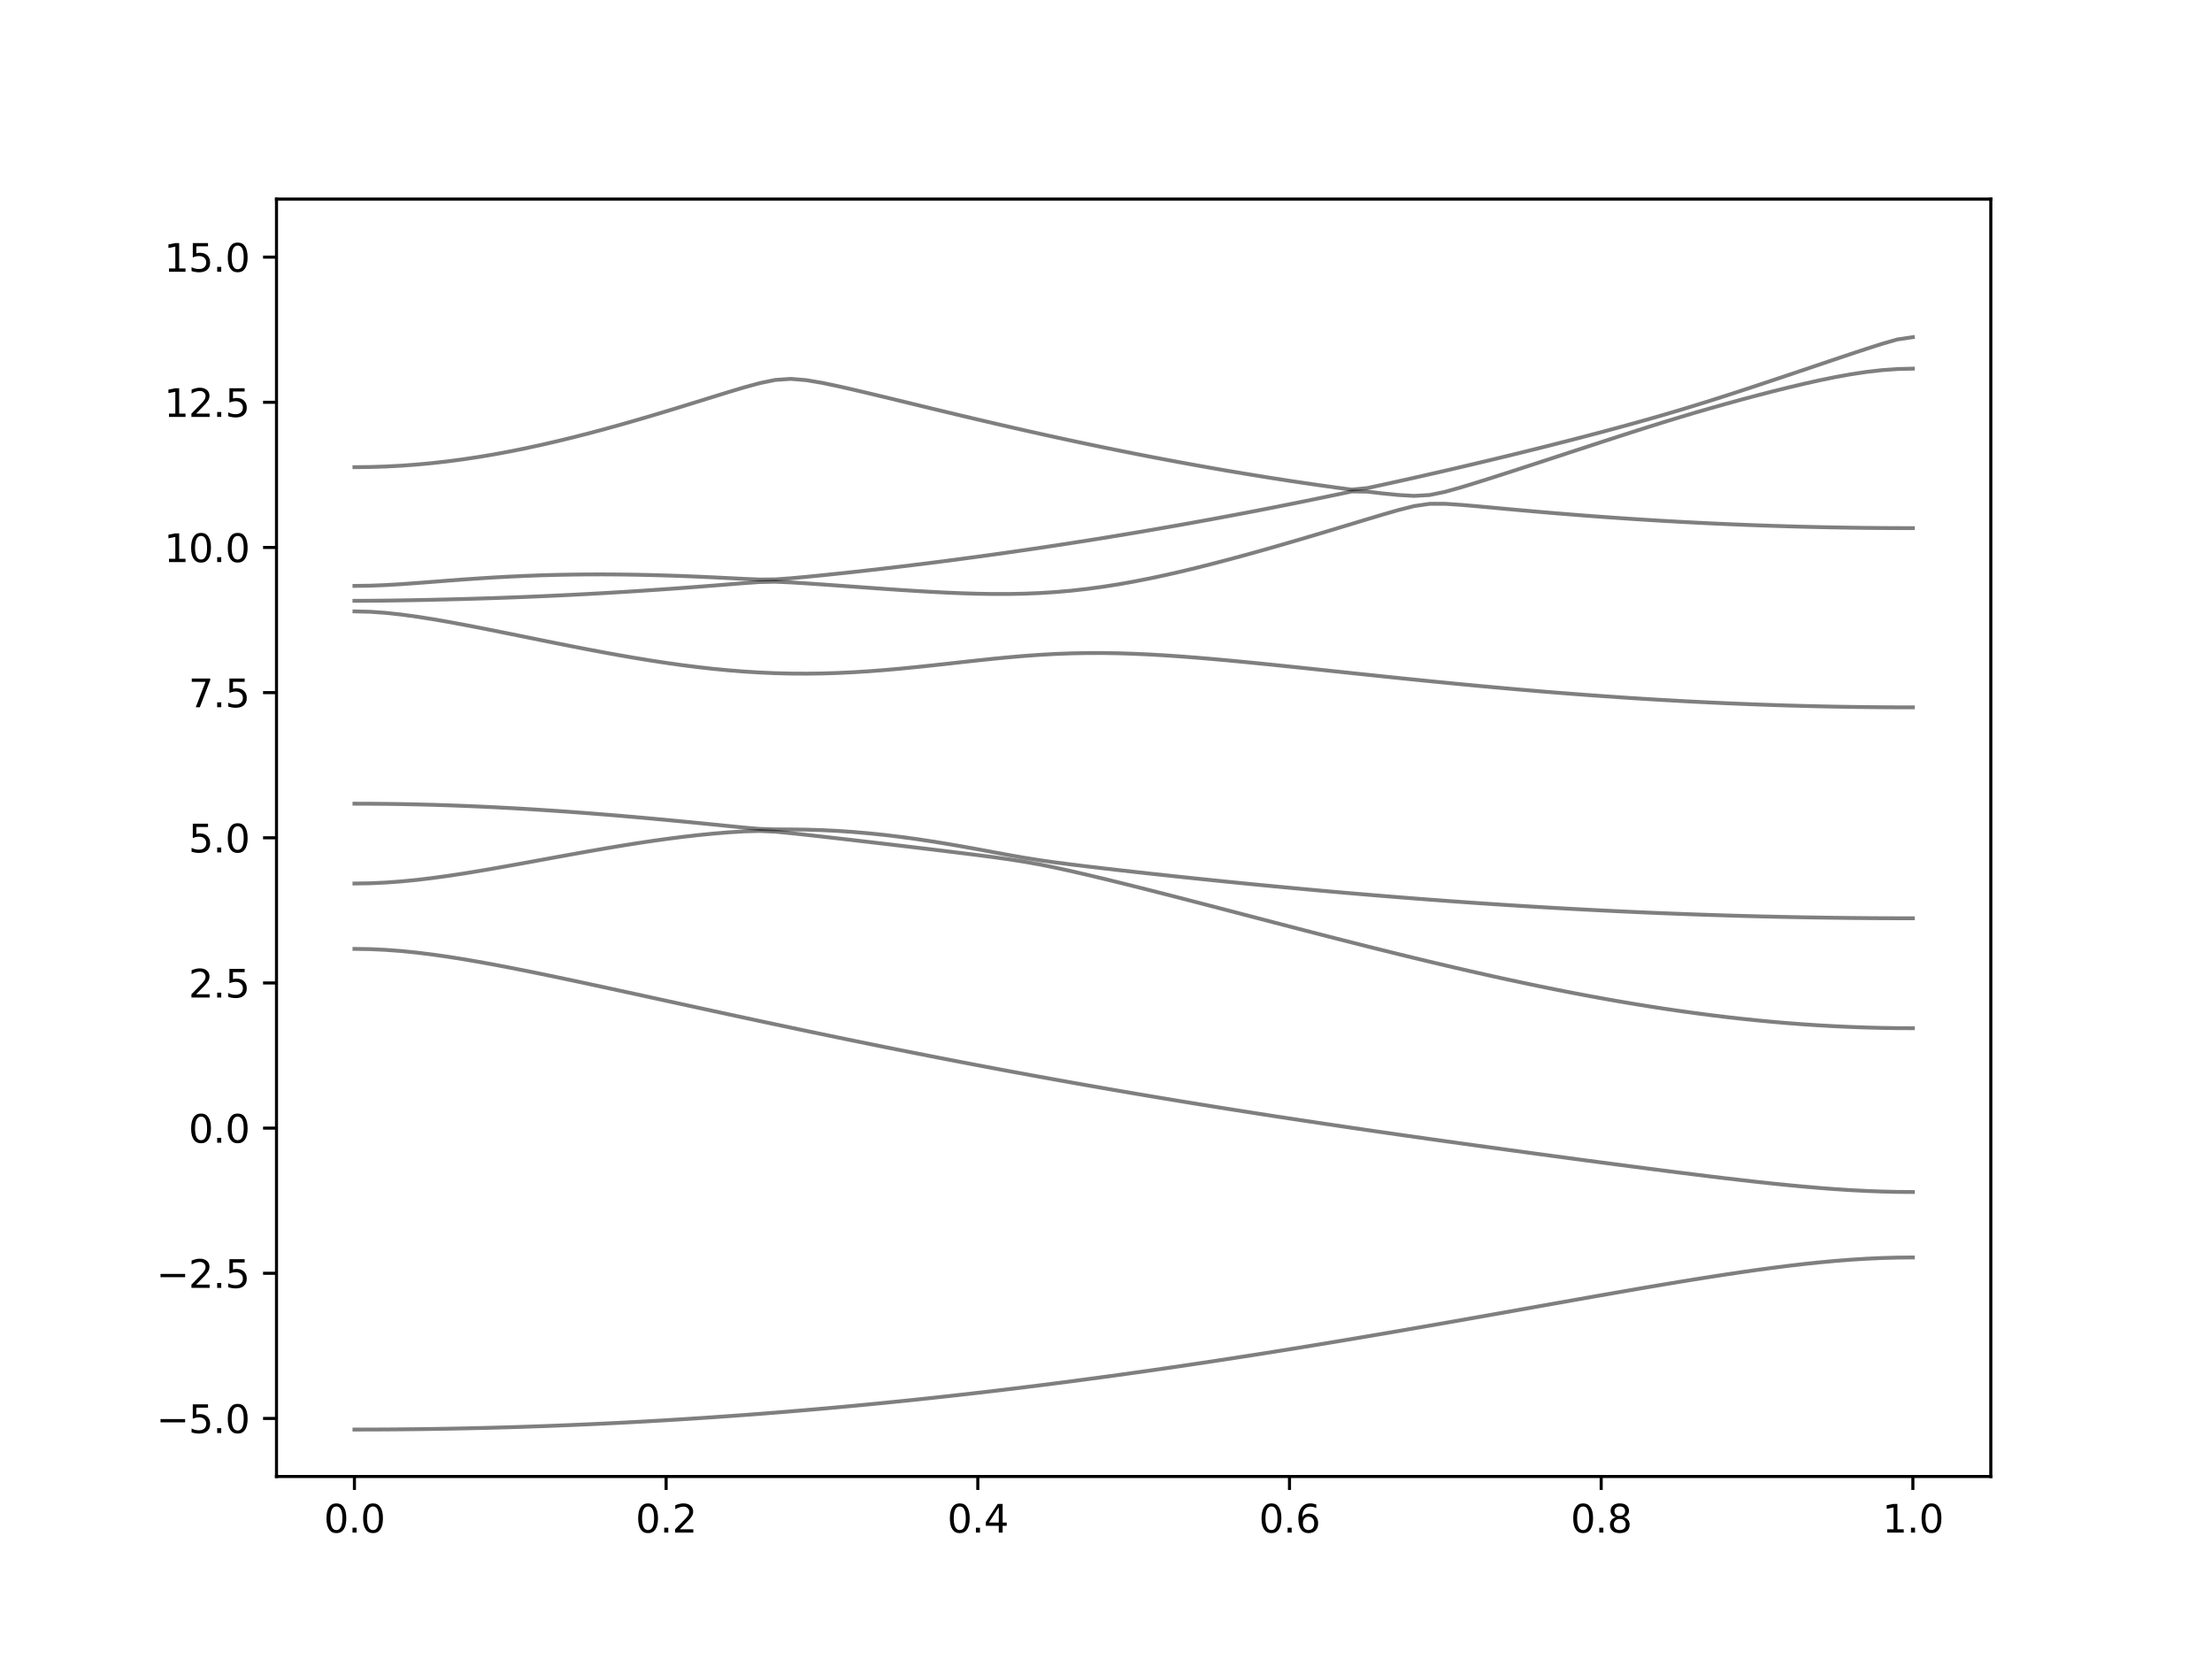 <?xml version="1.0" encoding="utf-8" standalone="no"?>
<!DOCTYPE svg PUBLIC "-//W3C//DTD SVG 1.1//EN"
  "http://www.w3.org/Graphics/SVG/1.1/DTD/svg11.dtd">
<svg xmlns:xlink="http://www.w3.org/1999/xlink" width="576pt" height="432pt" viewBox="0 0 576 432" xmlns="http://www.w3.org/2000/svg" version="1.1">
 <defs>
  <style type="text/css">*{stroke-linejoin: round; stroke-linecap: butt}</style>
 </defs>
 <g id="figure_1">
  <g id="patch_1">
   <path d="M 0 432 
L 576 432 
L 576 0 
L 0 0 
z
" style="fill: #ffffff"/>
  </g>
  <g id="axes_1">
   <g id="patch_2">
    <path d="M 72 384.48 
L 518.4 384.48 
L 518.4 51.84 
L 72 51.84 
z
" style="fill: #ffffff"/>
   </g>
   <g id="matplotlib.axis_1">
    <g id="xtick_1">
     <g id="line2d_1">
      <defs>
       <path id="mb33acfc12c" d="M 0 0 
L 0 3.5 
" style="stroke: #000000; stroke-width: 0.8"/>
      </defs>
      <g>
       <use xlink:href="#mb33acfc12c" x="92.291" y="384.48" style="stroke: #000000; stroke-width: 0.8"/>
      </g>
     </g>
     <g id="text_1">
      <!-- 0.0 -->
      <g transform="translate(84.339 399.078) scale(0.1 -0.1)">
       <defs>
        <path id="DejaVuSans-30" d="M 2034 4250 
Q 1547 4250 1301 3770 
Q 1056 3291 1056 2328 
Q 1056 1369 1301 889 
Q 1547 409 2034 409 
Q 2525 409 2770 889 
Q 3016 1369 3016 2328 
Q 3016 3291 2770 3770 
Q 2525 4250 2034 4250 
z
M 2034 4750 
Q 2819 4750 3233 4129 
Q 3647 3509 3647 2328 
Q 3647 1150 3233 529 
Q 2819 -91 2034 -91 
Q 1250 -91 836 529 
Q 422 1150 422 2328 
Q 422 3509 836 4129 
Q 1250 4750 2034 4750 
z
" transform="scale(0.016)"/>
        <path id="DejaVuSans-2e" d="M 684 794 
L 1344 794 
L 1344 0 
L 684 0 
L 684 794 
z
" transform="scale(0.016)"/>
       </defs>
       <use xlink:href="#DejaVuSans-30"/>
       <use xlink:href="#DejaVuSans-2e" x="63.623"/>
       <use xlink:href="#DejaVuSans-30" x="95.41"/>
      </g>
     </g>
    </g>
    <g id="xtick_2">
     <g id="line2d_2">
      <g>
       <use xlink:href="#mb33acfc12c" x="173.455" y="384.48" style="stroke: #000000; stroke-width: 0.8"/>
      </g>
     </g>
     <g id="text_2">
      <!-- 0.2 -->
      <g transform="translate(165.503 399.078) scale(0.1 -0.1)">
       <defs>
        <path id="DejaVuSans-32" d="M 1228 531 
L 3431 531 
L 3431 0 
L 469 0 
L 469 531 
Q 828 903 1448 1529 
Q 2069 2156 2228 2338 
Q 2531 2678 2651 2914 
Q 2772 3150 2772 3378 
Q 2772 3750 2511 3984 
Q 2250 4219 1831 4219 
Q 1534 4219 1204 4116 
Q 875 4013 500 3803 
L 500 4441 
Q 881 4594 1212 4672 
Q 1544 4750 1819 4750 
Q 2544 4750 2975 4387 
Q 3406 4025 3406 3419 
Q 3406 3131 3298 2873 
Q 3191 2616 2906 2266 
Q 2828 2175 2409 1742 
Q 1991 1309 1228 531 
z
" transform="scale(0.016)"/>
       </defs>
       <use xlink:href="#DejaVuSans-30"/>
       <use xlink:href="#DejaVuSans-2e" x="63.623"/>
       <use xlink:href="#DejaVuSans-32" x="95.41"/>
      </g>
     </g>
    </g>
    <g id="xtick_3">
     <g id="line2d_3">
      <g>
       <use xlink:href="#mb33acfc12c" x="254.618" y="384.48" style="stroke: #000000; stroke-width: 0.8"/>
      </g>
     </g>
     <g id="text_3">
      <!-- 0.4 -->
      <g transform="translate(246.667 399.078) scale(0.1 -0.1)">
       <defs>
        <path id="DejaVuSans-34" d="M 2419 4116 
L 825 1625 
L 2419 1625 
L 2419 4116 
z
M 2253 4666 
L 3047 4666 
L 3047 1625 
L 3713 1625 
L 3713 1100 
L 3047 1100 
L 3047 0 
L 2419 0 
L 2419 1100 
L 313 1100 
L 313 1709 
L 2253 4666 
z
" transform="scale(0.016)"/>
       </defs>
       <use xlink:href="#DejaVuSans-30"/>
       <use xlink:href="#DejaVuSans-2e" x="63.623"/>
       <use xlink:href="#DejaVuSans-34" x="95.41"/>
      </g>
     </g>
    </g>
    <g id="xtick_4">
     <g id="line2d_4">
      <g>
       <use xlink:href="#mb33acfc12c" x="335.782" y="384.48" style="stroke: #000000; stroke-width: 0.8"/>
      </g>
     </g>
     <g id="text_4">
      <!-- 0.6 -->
      <g transform="translate(327.83 399.078) scale(0.1 -0.1)">
       <defs>
        <path id="DejaVuSans-36" d="M 2113 2584 
Q 1688 2584 1439 2293 
Q 1191 2003 1191 1497 
Q 1191 994 1439 701 
Q 1688 409 2113 409 
Q 2538 409 2786 701 
Q 3034 994 3034 1497 
Q 3034 2003 2786 2293 
Q 2538 2584 2113 2584 
z
M 3366 4563 
L 3366 3988 
Q 3128 4100 2886 4159 
Q 2644 4219 2406 4219 
Q 1781 4219 1451 3797 
Q 1122 3375 1075 2522 
Q 1259 2794 1537 2939 
Q 1816 3084 2150 3084 
Q 2853 3084 3261 2657 
Q 3669 2231 3669 1497 
Q 3669 778 3244 343 
Q 2819 -91 2113 -91 
Q 1303 -91 875 529 
Q 447 1150 447 2328 
Q 447 3434 972 4092 
Q 1497 4750 2381 4750 
Q 2619 4750 2861 4703 
Q 3103 4656 3366 4563 
z
" transform="scale(0.016)"/>
       </defs>
       <use xlink:href="#DejaVuSans-30"/>
       <use xlink:href="#DejaVuSans-2e" x="63.623"/>
       <use xlink:href="#DejaVuSans-36" x="95.41"/>
      </g>
     </g>
    </g>
    <g id="xtick_5">
     <g id="line2d_5">
      <g>
       <use xlink:href="#mb33acfc12c" x="416.945" y="384.48" style="stroke: #000000; stroke-width: 0.8"/>
      </g>
     </g>
     <g id="text_5">
      <!-- 0.8 -->
      <g transform="translate(408.994 399.078) scale(0.1 -0.1)">
       <defs>
        <path id="DejaVuSans-38" d="M 2034 2216 
Q 1584 2216 1326 1975 
Q 1069 1734 1069 1313 
Q 1069 891 1326 650 
Q 1584 409 2034 409 
Q 2484 409 2743 651 
Q 3003 894 3003 1313 
Q 3003 1734 2745 1975 
Q 2488 2216 2034 2216 
z
M 1403 2484 
Q 997 2584 770 2862 
Q 544 3141 544 3541 
Q 544 4100 942 4425 
Q 1341 4750 2034 4750 
Q 2731 4750 3128 4425 
Q 3525 4100 3525 3541 
Q 3525 3141 3298 2862 
Q 3072 2584 2669 2484 
Q 3125 2378 3379 2068 
Q 3634 1759 3634 1313 
Q 3634 634 3220 271 
Q 2806 -91 2034 -91 
Q 1263 -91 848 271 
Q 434 634 434 1313 
Q 434 1759 690 2068 
Q 947 2378 1403 2484 
z
M 1172 3481 
Q 1172 3119 1398 2916 
Q 1625 2713 2034 2713 
Q 2441 2713 2670 2916 
Q 2900 3119 2900 3481 
Q 2900 3844 2670 4047 
Q 2441 4250 2034 4250 
Q 1625 4250 1398 4047 
Q 1172 3844 1172 3481 
z
" transform="scale(0.016)"/>
       </defs>
       <use xlink:href="#DejaVuSans-30"/>
       <use xlink:href="#DejaVuSans-2e" x="63.623"/>
       <use xlink:href="#DejaVuSans-38" x="95.41"/>
      </g>
     </g>
    </g>
    <g id="xtick_6">
     <g id="line2d_6">
      <g>
       <use xlink:href="#mb33acfc12c" x="498.109" y="384.48" style="stroke: #000000; stroke-width: 0.8"/>
      </g>
     </g>
     <g id="text_6">
      <!-- 1.0 -->
      <g transform="translate(490.158 399.078) scale(0.1 -0.1)">
       <defs>
        <path id="DejaVuSans-31" d="M 794 531 
L 1825 531 
L 1825 4091 
L 703 3866 
L 703 4441 
L 1819 4666 
L 2450 4666 
L 2450 531 
L 3481 531 
L 3481 0 
L 794 0 
L 794 531 
z
" transform="scale(0.016)"/>
       </defs>
       <use xlink:href="#DejaVuSans-31"/>
       <use xlink:href="#DejaVuSans-2e" x="63.623"/>
       <use xlink:href="#DejaVuSans-30" x="95.41"/>
      </g>
     </g>
    </g>
   </g>
   <g id="matplotlib.axis_2">
    <g id="ytick_1">
     <g id="line2d_7">
      <defs>
       <path id="mccda4530d8" d="M 0 0 
L -3.5 0 
" style="stroke: #000000; stroke-width: 0.8"/>
      </defs>
      <g>
       <use xlink:href="#mccda4530d8" x="72" y="369.36" style="stroke: #000000; stroke-width: 0.8"/>
      </g>
     </g>
     <g id="text_7">
      <!-- −5.0 -->
      <g transform="translate(40.717 373.159) scale(0.1 -0.1)">
       <defs>
        <path id="DejaVuSans-2212" d="M 678 2272 
L 4684 2272 
L 4684 1741 
L 678 1741 
L 678 2272 
z
" transform="scale(0.016)"/>
        <path id="DejaVuSans-35" d="M 691 4666 
L 3169 4666 
L 3169 4134 
L 1269 4134 
L 1269 2991 
Q 1406 3038 1543 3061 
Q 1681 3084 1819 3084 
Q 2600 3084 3056 2656 
Q 3513 2228 3513 1497 
Q 3513 744 3044 326 
Q 2575 -91 1722 -91 
Q 1428 -91 1123 -41 
Q 819 9 494 109 
L 494 744 
Q 775 591 1075 516 
Q 1375 441 1709 441 
Q 2250 441 2565 725 
Q 2881 1009 2881 1497 
Q 2881 1984 2565 2268 
Q 2250 2553 1709 2553 
Q 1456 2553 1204 2497 
Q 953 2441 691 2322 
L 691 4666 
z
" transform="scale(0.016)"/>
       </defs>
       <use xlink:href="#DejaVuSans-2212"/>
       <use xlink:href="#DejaVuSans-35" x="83.789"/>
       <use xlink:href="#DejaVuSans-2e" x="147.412"/>
       <use xlink:href="#DejaVuSans-30" x="179.199"/>
      </g>
     </g>
    </g>
    <g id="ytick_2">
     <g id="line2d_8">
      <g>
       <use xlink:href="#mccda4530d8" x="72" y="331.56" style="stroke: #000000; stroke-width: 0.8"/>
      </g>
     </g>
     <g id="text_8">
      <!-- −2.5 -->
      <g transform="translate(40.717 335.359) scale(0.1 -0.1)">
       <use xlink:href="#DejaVuSans-2212"/>
       <use xlink:href="#DejaVuSans-32" x="83.789"/>
       <use xlink:href="#DejaVuSans-2e" x="147.412"/>
       <use xlink:href="#DejaVuSans-35" x="179.199"/>
      </g>
     </g>
    </g>
    <g id="ytick_3">
     <g id="line2d_9">
      <g>
       <use xlink:href="#mccda4530d8" x="72" y="293.76" style="stroke: #000000; stroke-width: 0.8"/>
      </g>
     </g>
     <g id="text_9">
      <!-- 0.0 -->
      <g transform="translate(49.097 297.559) scale(0.1 -0.1)">
       <use xlink:href="#DejaVuSans-30"/>
       <use xlink:href="#DejaVuSans-2e" x="63.623"/>
       <use xlink:href="#DejaVuSans-30" x="95.41"/>
      </g>
     </g>
    </g>
    <g id="ytick_4">
     <g id="line2d_10">
      <g>
       <use xlink:href="#mccda4530d8" x="72" y="255.96" style="stroke: #000000; stroke-width: 0.8"/>
      </g>
     </g>
     <g id="text_10">
      <!-- 2.5 -->
      <g transform="translate(49.097 259.759) scale(0.1 -0.1)">
       <use xlink:href="#DejaVuSans-32"/>
       <use xlink:href="#DejaVuSans-2e" x="63.623"/>
       <use xlink:href="#DejaVuSans-35" x="95.41"/>
      </g>
     </g>
    </g>
    <g id="ytick_5">
     <g id="line2d_11">
      <g>
       <use xlink:href="#mccda4530d8" x="72" y="218.16" style="stroke: #000000; stroke-width: 0.8"/>
      </g>
     </g>
     <g id="text_11">
      <!-- 5.0 -->
      <g transform="translate(49.097 221.959) scale(0.1 -0.1)">
       <use xlink:href="#DejaVuSans-35"/>
       <use xlink:href="#DejaVuSans-2e" x="63.623"/>
       <use xlink:href="#DejaVuSans-30" x="95.41"/>
      </g>
     </g>
    </g>
    <g id="ytick_6">
     <g id="line2d_12">
      <g>
       <use xlink:href="#mccda4530d8" x="72" y="180.36" style="stroke: #000000; stroke-width: 0.8"/>
      </g>
     </g>
     <g id="text_12">
      <!-- 7.5 -->
      <g transform="translate(49.097 184.159) scale(0.1 -0.1)">
       <defs>
        <path id="DejaVuSans-37" d="M 525 4666 
L 3525 4666 
L 3525 4397 
L 1831 0 
L 1172 0 
L 2766 4134 
L 525 4134 
L 525 4666 
z
" transform="scale(0.016)"/>
       </defs>
       <use xlink:href="#DejaVuSans-37"/>
       <use xlink:href="#DejaVuSans-2e" x="63.623"/>
       <use xlink:href="#DejaVuSans-35" x="95.41"/>
      </g>
     </g>
    </g>
    <g id="ytick_7">
     <g id="line2d_13">
      <g>
       <use xlink:href="#mccda4530d8" x="72" y="142.56" style="stroke: #000000; stroke-width: 0.8"/>
      </g>
     </g>
     <g id="text_13">
      <!-- 10.0 -->
      <g transform="translate(42.734 146.359) scale(0.1 -0.1)">
       <use xlink:href="#DejaVuSans-31"/>
       <use xlink:href="#DejaVuSans-30" x="63.623"/>
       <use xlink:href="#DejaVuSans-2e" x="127.246"/>
       <use xlink:href="#DejaVuSans-30" x="159.033"/>
      </g>
     </g>
    </g>
    <g id="ytick_8">
     <g id="line2d_14">
      <g>
       <use xlink:href="#mccda4530d8" x="72" y="104.76" style="stroke: #000000; stroke-width: 0.8"/>
      </g>
     </g>
     <g id="text_14">
      <!-- 12.5 -->
      <g transform="translate(42.734 108.559) scale(0.1 -0.1)">
       <use xlink:href="#DejaVuSans-31"/>
       <use xlink:href="#DejaVuSans-32" x="63.623"/>
       <use xlink:href="#DejaVuSans-2e" x="127.246"/>
       <use xlink:href="#DejaVuSans-35" x="159.033"/>
      </g>
     </g>
    </g>
    <g id="ytick_9">
     <g id="line2d_15">
      <g>
       <use xlink:href="#mccda4530d8" x="72" y="66.96" style="stroke: #000000; stroke-width: 0.8"/>
      </g>
     </g>
     <g id="text_15">
      <!-- 15.0 -->
      <g transform="translate(42.734 70.759) scale(0.1 -0.1)">
       <use xlink:href="#DejaVuSans-31"/>
       <use xlink:href="#DejaVuSans-35" x="63.623"/>
       <use xlink:href="#DejaVuSans-2e" x="127.246"/>
       <use xlink:href="#DejaVuSans-30" x="159.033"/>
      </g>
     </g>
    </g>
   </g>
   <g id="line2d_16">
    <path d="M 92.291 372.251 
L 96.349 372.245 
L 100.407 372.227 
L 104.465 372.195 
L 108.524 372.153 
L 112.582 372.098 
L 116.64 372.032 
L 120.698 371.952 
L 124.756 371.861 
L 128.815 371.758 
L 132.873 371.642 
L 136.931 371.515 
L 140.989 371.375 
L 145.047 371.223 
L 149.105 371.059 
L 153.164 370.884 
L 157.222 370.695 
L 161.28 370.496 
L 165.338 370.284 
L 169.396 370.06 
L 173.455 369.824 
L 177.513 369.578 
L 181.571 369.318 
L 185.629 369.047 
L 189.687 368.764 
L 193.745 368.469 
L 197.804 368.164 
L 201.862 367.846 
L 205.92 367.517 
L 209.978 367.175 
L 214.036 366.823 
L 218.095 366.46 
L 222.153 366.085 
L 226.211 365.698 
L 230.269 365.3 
L 234.327 364.892 
L 238.385 364.473 
L 242.444 364.042 
L 246.502 363.601 
L 250.56 363.147 
L 254.618 362.685 
L 258.676 362.21 
L 262.735 361.726 
L 266.793 361.231 
L 270.851 360.726 
L 274.909 360.211 
L 278.967 359.685 
L 283.025 359.149 
L 287.084 358.604 
L 291.142 358.049 
L 295.2 357.483 
L 299.258 356.909 
L 303.316 356.325 
L 307.375 355.732 
L 311.433 355.131 
L 315.491 354.521 
L 319.549 353.901 
L 323.607 353.274 
L 327.665 352.639 
L 331.724 351.996 
L 335.782 351.345 
L 339.84 350.685 
L 343.898 350.02 
L 347.956 349.349 
L 352.015 348.668 
L 356.073 347.983 
L 360.131 347.292 
L 364.189 346.597 
L 368.247 345.895 
L 372.305 345.189 
L 376.364 344.479 
L 380.422 343.765 
L 384.48 343.048 
L 388.538 342.328 
L 392.596 341.607 
L 396.655 340.885 
L 400.713 340.16 
L 404.771 339.439 
L 408.829 338.718 
L 412.887 337.998 
L 416.945 337.283 
L 421.004 336.572 
L 425.062 335.868 
L 429.12 335.171 
L 433.178 334.483 
L 437.236 333.807 
L 441.295 333.145 
L 445.353 332.499 
L 449.411 331.871 
L 453.469 331.267 
L 457.527 330.688 
L 461.585 330.139 
L 465.644 329.626 
L 469.702 329.151 
L 473.76 328.723 
L 477.818 328.349 
L 481.876 328.029 
L 485.935 327.774 
L 489.993 327.588 
L 494.051 327.475 
L 498.109 327.435 
" clip-path="url(#p3d3baa0029)" style="fill: none; stroke: #000000; stroke-opacity: 0.5; stroke-linecap: square"/>
   </g>
   <g id="line2d_17">
    <path d="M 92.291 247.089 
L 96.349 247.153 
L 100.407 247.342 
L 104.465 247.647 
L 108.524 248.058 
L 112.582 248.56 
L 116.64 249.139 
L 120.698 249.783 
L 124.756 250.481 
L 128.815 251.221 
L 132.873 251.996 
L 136.931 252.798 
L 140.989 253.624 
L 145.047 254.466 
L 149.105 255.322 
L 153.164 256.188 
L 157.222 257.062 
L 161.28 257.941 
L 165.338 258.824 
L 169.396 259.71 
L 173.455 260.596 
L 177.513 261.48 
L 181.571 262.363 
L 185.629 263.245 
L 189.687 264.123 
L 193.745 264.997 
L 197.804 265.868 
L 201.862 266.733 
L 205.92 267.593 
L 209.978 268.448 
L 214.036 269.296 
L 218.095 270.137 
L 222.153 270.973 
L 226.211 271.8 
L 230.269 272.622 
L 234.327 273.436 
L 238.385 274.242 
L 242.444 275.041 
L 246.502 275.832 
L 250.56 276.615 
L 254.618 277.391 
L 258.676 278.158 
L 262.735 278.918 
L 266.793 279.67 
L 270.851 280.412 
L 274.909 281.148 
L 278.967 281.876 
L 283.025 282.595 
L 287.084 283.306 
L 291.142 284.009 
L 295.2 284.705 
L 299.258 285.393 
L 303.316 286.073 
L 307.375 286.744 
L 311.433 287.41 
L 315.491 288.067 
L 319.549 288.717 
L 323.607 289.36 
L 327.665 289.997 
L 331.724 290.626 
L 335.782 291.249 
L 339.84 291.864 
L 343.898 292.475 
L 347.956 293.08 
L 352.015 293.678 
L 356.073 294.273 
L 360.131 294.861 
L 364.189 295.444 
L 368.247 296.023 
L 372.305 296.598 
L 376.364 297.168 
L 380.422 297.735 
L 384.48 298.299 
L 388.538 298.858 
L 392.596 299.415 
L 396.655 299.97 
L 400.713 300.52 
L 404.771 301.069 
L 408.829 301.615 
L 412.887 302.158 
L 416.945 302.697 
L 421.004 303.234 
L 425.062 303.766 
L 429.12 304.294 
L 433.178 304.817 
L 437.236 305.334 
L 441.295 305.842 
L 445.353 306.343 
L 449.411 306.83 
L 453.469 307.303 
L 457.527 307.76 
L 461.585 308.197 
L 465.644 308.608 
L 469.702 308.989 
L 473.76 309.337 
L 477.818 309.645 
L 481.876 309.907 
L 485.935 310.117 
L 489.993 310.271 
L 494.051 310.366 
L 498.109 310.398 
" clip-path="url(#p3d3baa0029)" style="fill: none; stroke: #000000; stroke-opacity: 0.5; stroke-linecap: square"/>
   </g>
   <g id="line2d_18">
    <path d="M 92.291 230.067 
L 96.349 230.003 
L 100.407 229.819 
L 104.465 229.523 
L 108.524 229.124 
L 112.582 228.638 
L 116.64 228.08 
L 120.698 227.463 
L 124.756 226.803 
L 128.815 226.107 
L 132.873 225.386 
L 136.931 224.651 
L 140.989 223.909 
L 145.047 223.165 
L 149.105 222.427 
L 153.164 221.703 
L 157.222 220.997 
L 161.28 220.315 
L 165.338 219.663 
L 169.396 219.048 
L 173.455 218.476 
L 177.513 217.953 
L 181.571 217.484 
L 185.629 217.079 
L 189.687 216.743 
L 193.745 216.492 
L 197.804 216.379 
L 201.862 216.566 
L 205.92 216.955 
L 209.978 217.392 
L 214.036 217.844 
L 218.095 218.305 
L 222.153 218.772 
L 226.211 219.244 
L 230.269 219.722 
L 234.327 220.201 
L 238.385 220.685 
L 242.444 221.172 
L 246.502 221.665 
L 250.56 222.164 
L 254.618 222.672 
L 258.676 223.201 
L 262.735 223.766 
L 266.793 224.402 
L 270.851 225.132 
L 274.909 225.956 
L 278.967 226.848 
L 283.025 227.784 
L 287.084 228.753 
L 291.142 229.743 
L 295.2 230.753 
L 299.258 231.777 
L 303.316 232.811 
L 307.375 233.855 
L 311.433 234.905 
L 315.491 235.959 
L 319.549 237.018 
L 323.607 238.078 
L 327.665 239.137 
L 331.724 240.196 
L 335.782 241.253 
L 339.84 242.304 
L 343.898 243.351 
L 347.956 244.392 
L 352.015 245.424 
L 356.073 246.448 
L 360.131 247.461 
L 364.189 248.464 
L 368.247 249.454 
L 372.305 250.431 
L 376.364 251.392 
L 380.422 252.337 
L 384.48 253.266 
L 388.538 254.176 
L 392.596 255.068 
L 396.655 255.937 
L 400.713 256.786 
L 404.771 257.61 
L 408.829 258.411 
L 412.887 259.185 
L 416.945 259.934 
L 421.004 260.655 
L 425.062 261.346 
L 429.12 262.006 
L 433.178 262.637 
L 437.236 263.234 
L 441.295 263.798 
L 445.353 264.327 
L 449.411 264.823 
L 453.469 265.281 
L 457.527 265.702 
L 461.585 266.086 
L 465.644 266.431 
L 469.702 266.738 
L 473.76 267.004 
L 477.818 267.23 
L 481.876 267.415 
L 485.935 267.56 
L 489.993 267.664 
L 494.051 267.726 
L 498.109 267.746 
" clip-path="url(#p3d3baa0029)" style="fill: none; stroke: #000000; stroke-opacity: 0.5; stroke-linecap: square"/>
   </g>
   <g id="line2d_19">
    <path d="M 92.291 209.279 
L 96.349 209.291 
L 100.407 209.325 
L 104.465 209.384 
L 108.524 209.466 
L 112.582 209.57 
L 116.64 209.697 
L 120.698 209.846 
L 124.756 210.016 
L 128.815 210.208 
L 132.873 210.42 
L 136.931 210.651 
L 140.989 210.902 
L 145.047 211.172 
L 149.105 211.459 
L 153.164 211.761 
L 157.222 212.082 
L 161.28 212.416 
L 165.338 212.765 
L 169.396 213.128 
L 173.455 213.502 
L 177.513 213.887 
L 181.571 214.283 
L 185.629 214.687 
L 189.687 215.095 
L 193.745 215.496 
L 197.804 215.842 
L 201.862 215.972 
L 205.92 215.986 
L 209.978 216.04 
L 214.036 216.164 
L 218.095 216.365 
L 222.153 216.642 
L 226.211 216.994 
L 230.269 217.416 
L 234.327 217.904 
L 238.385 218.455 
L 242.444 219.063 
L 246.502 219.719 
L 250.56 220.419 
L 254.618 221.152 
L 258.676 221.905 
L 262.735 222.657 
L 266.793 223.37 
L 270.851 224.014 
L 274.909 224.588 
L 278.967 225.114 
L 283.025 225.61 
L 287.084 226.089 
L 291.142 226.556 
L 295.2 227.013 
L 299.258 227.462 
L 303.316 227.902 
L 307.375 228.336 
L 311.433 228.764 
L 315.491 229.182 
L 319.549 229.595 
L 323.607 230 
L 327.665 230.4 
L 331.724 230.79 
L 335.782 231.174 
L 339.84 231.549 
L 343.898 231.918 
L 347.956 232.278 
L 352.015 232.63 
L 356.073 232.973 
L 360.131 233.309 
L 364.189 233.635 
L 368.247 233.954 
L 372.305 234.264 
L 376.364 234.565 
L 380.422 234.857 
L 384.48 235.141 
L 388.538 235.415 
L 392.596 235.68 
L 396.655 235.935 
L 400.713 236.182 
L 404.771 236.417 
L 408.829 236.646 
L 412.887 236.862 
L 416.945 237.071 
L 421.004 237.269 
L 425.062 237.456 
L 429.12 237.635 
L 433.178 237.804 
L 437.236 237.963 
L 441.295 238.111 
L 445.353 238.25 
L 449.411 238.378 
L 453.469 238.496 
L 457.527 238.604 
L 461.585 238.702 
L 465.644 238.79 
L 469.702 238.867 
L 473.76 238.933 
L 477.818 238.991 
L 481.876 239.038 
L 485.935 239.074 
L 489.993 239.1 
L 494.051 239.115 
L 498.109 239.121 
" clip-path="url(#p3d3baa0029)" style="fill: none; stroke: #000000; stroke-opacity: 0.5; stroke-linecap: square"/>
   </g>
   <g id="line2d_20">
    <path d="M 92.291 159.201 
L 96.349 159.301 
L 100.407 159.587 
L 104.465 160.025 
L 108.524 160.579 
L 112.582 161.218 
L 116.64 161.92 
L 120.698 162.668 
L 124.756 163.448 
L 128.815 164.251 
L 132.873 165.068 
L 136.931 165.89 
L 140.989 166.713 
L 145.047 167.531 
L 149.105 168.335 
L 153.164 169.123 
L 157.222 169.888 
L 161.28 170.624 
L 165.338 171.327 
L 169.396 171.993 
L 173.455 172.613 
L 177.513 173.184 
L 181.571 173.7 
L 185.629 174.156 
L 189.687 174.546 
L 193.745 174.87 
L 197.804 175.119 
L 201.862 175.295 
L 205.92 175.393 
L 209.978 175.417 
L 214.036 175.366 
L 218.095 175.242 
L 222.153 175.05 
L 226.211 174.796 
L 230.269 174.486 
L 234.327 174.128 
L 238.385 173.73 
L 242.444 173.303 
L 246.502 172.859 
L 250.56 172.408 
L 254.618 171.964 
L 258.676 171.539 
L 262.735 171.147 
L 266.793 170.8 
L 270.851 170.509 
L 274.909 170.284 
L 278.967 170.131 
L 283.025 170.053 
L 287.084 170.047 
L 291.142 170.11 
L 295.2 170.239 
L 299.258 170.423 
L 303.316 170.657 
L 307.375 170.933 
L 311.433 171.244 
L 315.491 171.586 
L 319.549 171.95 
L 323.607 172.334 
L 327.665 172.735 
L 331.724 173.145 
L 335.782 173.565 
L 339.84 173.99 
L 343.898 174.418 
L 347.956 174.849 
L 352.015 175.278 
L 356.073 175.706 
L 360.131 176.131 
L 364.189 176.551 
L 368.247 176.966 
L 372.305 177.374 
L 376.364 177.774 
L 380.422 178.168 
L 384.48 178.552 
L 388.538 178.925 
L 392.596 179.29 
L 396.655 179.643 
L 400.713 179.987 
L 404.771 180.318 
L 408.829 180.637 
L 412.887 180.944 
L 416.945 181.238 
L 421.004 181.521 
L 425.062 181.79 
L 429.12 182.044 
L 433.178 182.286 
L 437.236 182.515 
L 441.295 182.729 
L 445.353 182.929 
L 449.411 183.115 
L 453.469 183.286 
L 457.527 183.443 
L 461.585 183.585 
L 465.644 183.714 
L 469.702 183.826 
L 473.76 183.924 
L 477.818 184.007 
L 481.876 184.073 
L 485.935 184.126 
L 489.993 184.164 
L 494.051 184.187 
L 498.109 184.194 
" clip-path="url(#p3d3baa0029)" style="fill: none; stroke: #000000; stroke-opacity: 0.5; stroke-linecap: square"/>
   </g>
   <g id="line2d_21">
    <path d="M 92.291 156.451 
L 96.349 156.436 
L 100.407 156.395 
L 104.465 156.336 
L 108.524 156.265 
L 112.582 156.182 
L 116.64 156.086 
L 120.698 155.981 
L 124.756 155.863 
L 128.815 155.733 
L 132.873 155.589 
L 136.931 155.432 
L 140.989 155.261 
L 145.047 155.076 
L 149.105 154.878 
L 153.164 154.667 
L 157.222 154.441 
L 161.28 154.202 
L 165.338 153.95 
L 169.396 153.684 
L 173.455 153.406 
L 177.513 153.114 
L 181.571 152.81 
L 185.629 152.495 
L 189.687 152.172 
L 193.745 151.848 
L 197.804 151.561 
L 201.862 151.479 
L 205.92 151.656 
L 209.978 151.909 
L 214.036 152.185 
L 218.095 152.473 
L 222.153 152.764 
L 226.211 153.055 
L 230.269 153.341 
L 234.327 153.616 
L 238.385 153.874 
L 242.444 154.11 
L 246.502 154.317 
L 250.56 154.487 
L 254.618 154.608 
L 258.676 154.673 
L 262.735 154.67 
L 266.793 154.589 
L 270.851 154.423 
L 274.909 154.165 
L 278.967 153.809 
L 283.025 153.357 
L 287.084 152.808 
L 291.142 152.17 
L 295.2 151.449 
L 299.258 150.651 
L 303.316 149.787 
L 307.375 148.864 
L 311.433 147.888 
L 315.491 146.866 
L 319.549 145.806 
L 323.607 144.712 
L 327.665 143.587 
L 331.724 142.436 
L 335.782 141.264 
L 339.84 140.073 
L 343.898 138.866 
L 347.956 137.646 
L 352.015 136.42 
L 356.073 135.192 
L 360.131 133.976 
L 364.189 132.806 
L 368.247 131.781 
L 372.305 131.19 
L 376.364 131.19 
L 380.422 131.462 
L 384.48 131.813 
L 388.538 132.183 
L 392.596 132.557 
L 396.655 132.923 
L 400.713 133.278 
L 404.771 133.623 
L 408.829 133.952 
L 412.887 134.27 
L 416.945 134.572 
L 421.004 134.859 
L 425.062 135.133 
L 429.12 135.392 
L 433.178 135.637 
L 437.236 135.865 
L 441.295 136.08 
L 445.353 136.279 
L 449.411 136.464 
L 453.469 136.633 
L 457.527 136.789 
L 461.585 136.929 
L 465.644 137.053 
L 469.702 137.165 
L 473.76 137.26 
L 477.818 137.342 
L 481.876 137.407 
L 485.935 137.46 
L 489.993 137.496 
L 494.051 137.517 
L 498.109 137.525 
" clip-path="url(#p3d3baa0029)" style="fill: none; stroke: #000000; stroke-opacity: 0.5; stroke-linecap: square"/>
   </g>
   <g id="line2d_22">
    <path d="M 92.291 152.569 
L 96.349 152.512 
L 100.407 152.352 
L 104.465 152.113 
L 108.524 151.824 
L 112.582 151.511 
L 116.64 151.197 
L 120.698 150.893 
L 124.756 150.611 
L 128.815 150.359 
L 132.873 150.14 
L 136.931 149.955 
L 140.989 149.807 
L 145.047 149.695 
L 149.105 149.62 
L 153.164 149.579 
L 157.222 149.573 
L 161.28 149.598 
L 165.338 149.654 
L 169.396 149.74 
L 173.455 149.854 
L 177.513 149.991 
L 181.571 150.153 
L 185.629 150.335 
L 189.687 150.531 
L 193.745 150.734 
L 197.804 150.905 
L 201.862 150.871 
L 205.92 150.578 
L 209.978 150.206 
L 214.036 149.806 
L 218.095 149.384 
L 222.153 148.948 
L 226.211 148.496 
L 230.269 148.032 
L 234.327 147.553 
L 238.385 147.06 
L 242.444 146.555 
L 246.502 146.035 
L 250.56 145.502 
L 254.618 144.957 
L 258.676 144.399 
L 262.735 143.827 
L 266.793 143.242 
L 270.851 142.643 
L 274.909 142.032 
L 278.967 141.408 
L 283.025 140.771 
L 287.084 140.12 
L 291.142 139.457 
L 295.2 138.782 
L 299.258 138.092 
L 303.316 137.389 
L 307.375 136.674 
L 311.433 135.947 
L 315.491 135.206 
L 319.549 134.451 
L 323.607 133.685 
L 327.665 132.906 
L 331.724 132.114 
L 335.782 131.308 
L 339.84 130.491 
L 343.898 129.661 
L 347.956 128.819 
L 352.015 127.969 
L 356.073 128.027 
L 360.131 128.498 
L 364.189 128.899 
L 368.247 129.129 
L 372.305 128.898 
L 376.364 128.052 
L 380.422 126.912 
L 384.48 125.672 
L 388.538 124.39 
L 392.596 123.087 
L 396.655 121.77 
L 400.713 120.445 
L 404.771 119.118 
L 408.829 117.786 
L 412.887 116.457 
L 416.945 115.129 
L 421.004 113.811 
L 425.062 112.503 
L 429.12 111.21 
L 433.178 109.942 
L 437.236 108.7 
L 441.295 107.491 
L 445.353 106.313 
L 449.411 105.168 
L 453.469 104.055 
L 457.527 102.973 
L 461.585 101.923 
L 465.644 100.913 
L 469.702 99.949 
L 473.76 99.043 
L 477.818 98.212 
L 481.876 97.475 
L 485.935 96.858 
L 489.993 96.39 
L 494.051 96.095 
L 498.109 95.995 
" clip-path="url(#p3d3baa0029)" style="fill: none; stroke: #000000; stroke-opacity: 0.5; stroke-linecap: square"/>
   </g>
   <g id="line2d_23">
    <path d="M 92.291 121.651 
L 96.349 121.607 
L 100.407 121.478 
L 104.465 121.265 
L 108.524 120.967 
L 112.582 120.588 
L 116.64 120.126 
L 120.698 119.588 
L 124.756 118.976 
L 128.815 118.289 
L 132.873 117.536 
L 136.931 116.718 
L 140.989 115.84 
L 145.047 114.904 
L 149.105 113.917 
L 153.164 112.881 
L 157.222 111.8 
L 161.28 110.678 
L 165.338 109.52 
L 169.396 108.33 
L 173.455 107.113 
L 177.513 105.873 
L 181.571 104.616 
L 185.629 103.354 
L 189.687 102.1 
L 193.745 100.885 
L 197.804 99.775 
L 201.862 98.937 
L 205.92 98.658 
L 209.978 98.996 
L 214.036 99.687 
L 218.095 100.534 
L 222.153 101.455 
L 226.211 102.41 
L 230.269 103.384 
L 234.327 104.367 
L 238.385 105.353 
L 242.444 106.337 
L 246.502 107.314 
L 250.56 108.284 
L 254.618 109.245 
L 258.676 110.194 
L 262.735 111.132 
L 266.793 112.055 
L 270.851 112.964 
L 274.909 113.858 
L 278.967 114.736 
L 283.025 115.597 
L 287.084 116.442 
L 291.142 117.27 
L 295.2 118.081 
L 299.258 118.873 
L 303.316 119.649 
L 307.375 120.406 
L 311.433 121.146 
L 315.491 121.867 
L 319.549 122.57 
L 323.607 123.255 
L 327.665 123.922 
L 331.724 124.57 
L 335.782 125.199 
L 339.84 125.809 
L 343.898 126.397 
L 347.956 126.964 
L 352.015 127.5 
L 356.073 127.088 
L 360.131 126.209 
L 364.189 125.317 
L 368.247 124.411 
L 372.305 123.492 
L 376.364 122.562 
L 380.422 121.619 
L 384.48 120.662 
L 388.538 119.694 
L 392.596 118.713 
L 396.655 117.718 
L 400.713 116.711 
L 404.771 115.689 
L 408.829 114.653 
L 412.887 113.602 
L 416.945 112.533 
L 421.004 111.446 
L 425.062 110.336 
L 429.12 109.201 
L 433.178 108.035 
L 437.236 106.837 
L 441.295 105.604 
L 445.353 104.337 
L 449.411 103.042 
L 453.469 101.722 
L 457.527 100.384 
L 461.585 99.033 
L 465.644 97.672 
L 469.702 96.303 
L 473.76 94.934 
L 477.818 93.565 
L 481.876 92.204 
L 485.935 90.86 
L 489.993 89.56 
L 494.051 88.394 
L 498.109 87.791 
" clip-path="url(#p3d3baa0029)" style="fill: none; stroke: #000000; stroke-opacity: 0.5; stroke-linecap: square"/>
   </g>
   <g id="patch_3">
    <path d="M 72 384.48 
L 72 51.84 
" style="fill: none; stroke: #000000; stroke-width: 0.8; stroke-linejoin: miter; stroke-linecap: square"/>
   </g>
   <g id="patch_4">
    <path d="M 518.4 384.48 
L 518.4 51.84 
" style="fill: none; stroke: #000000; stroke-width: 0.8; stroke-linejoin: miter; stroke-linecap: square"/>
   </g>
   <g id="patch_5">
    <path d="M 72 384.48 
L 518.4 384.48 
" style="fill: none; stroke: #000000; stroke-width: 0.8; stroke-linejoin: miter; stroke-linecap: square"/>
   </g>
   <g id="patch_6">
    <path d="M 72 51.84 
L 518.4 51.84 
" style="fill: none; stroke: #000000; stroke-width: 0.8; stroke-linejoin: miter; stroke-linecap: square"/>
   </g>
  </g>
 </g>
 <defs>
  <clipPath id="p3d3baa0029">
   <rect x="72" y="51.84" width="446.4" height="332.64"/>
  </clipPath>
 </defs>
</svg>
